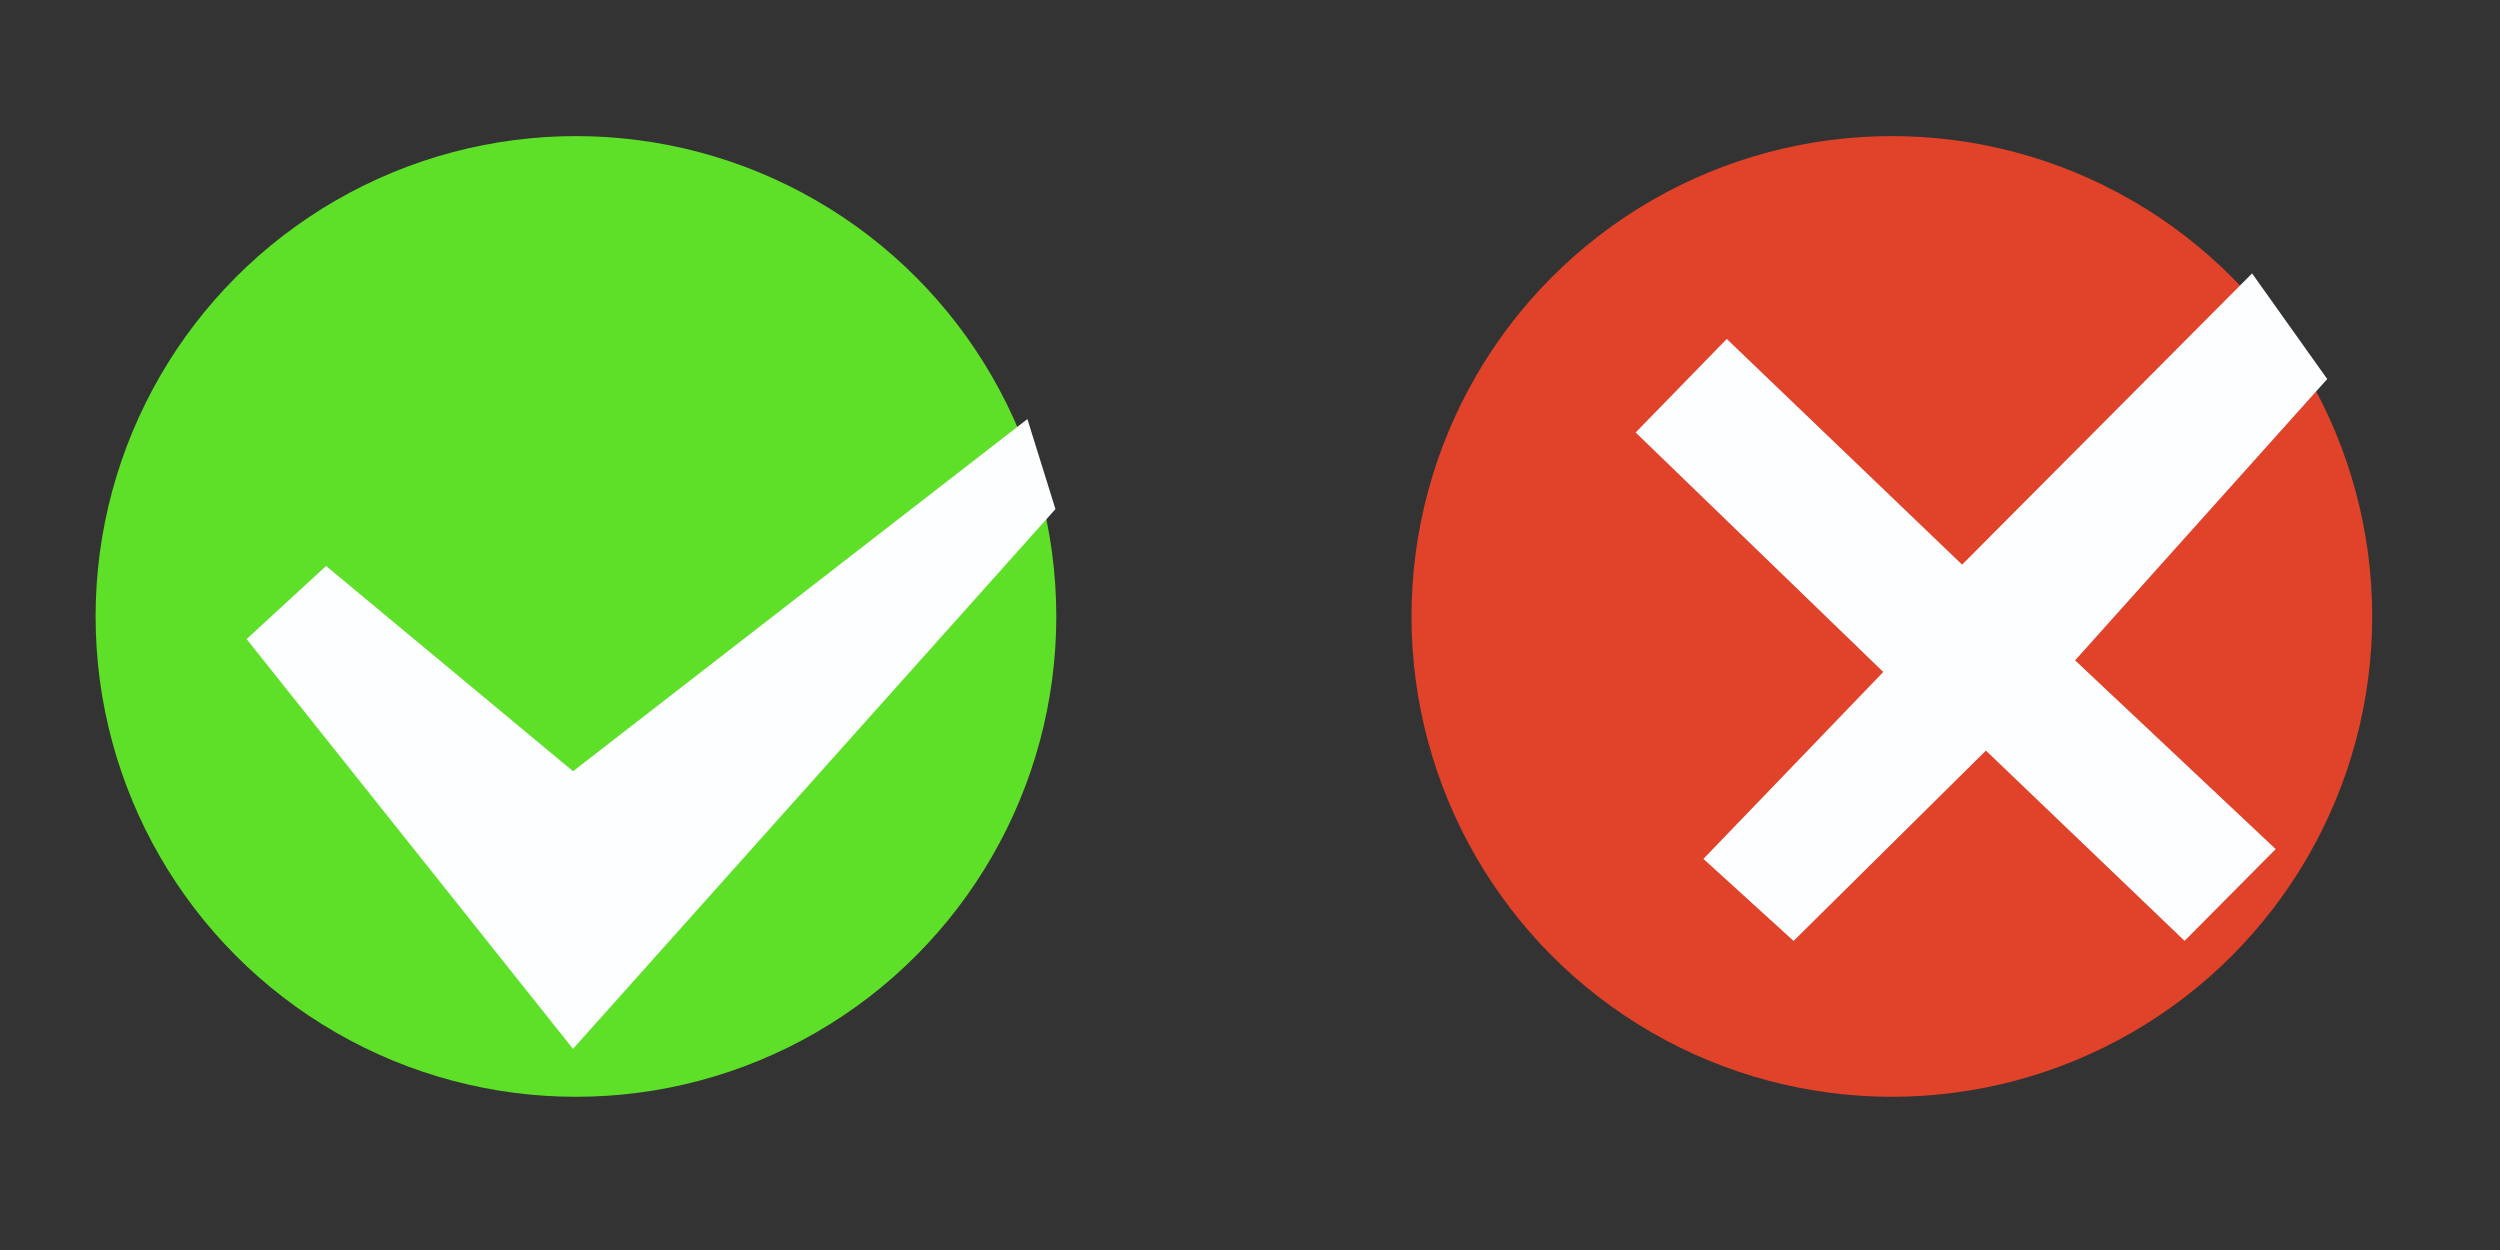 <svg xmlns="http://www.w3.org/2000/svg" xmlns:osb="http://www.openswatchbook.org/uri/2009/osb" xmlns:svg="http://www.w3.org/2000/svg" xmlns:xlink="http://www.w3.org/1999/xlink" id="svg2" width="100" height="50" version="1.1"><rect width="100%" height="100%" fill="#333333" stroke="none"/><defs id="defs3"><linearGradient id="linearGradient5192"><stop id="stop5194" offset="0" style="stop-color:#757575;stop-opacity:1"/><stop id="stop5197" offset="1" style="stop-color:#fffcfc;stop-opacity:0"/></linearGradient><linearGradient id="linearGradient4957"><stop id="stop4959" offset="0" style="stop-color:#fff;stop-opacity:1"/><stop id="stop4961" offset="1" style="stop-color:#fff;stop-opacity:0"/></linearGradient><linearGradient id="linearGradient4939" osb:paint="gradient"><stop id="stop4941" offset="0" style="stop-color:#fff;stop-opacity:1"/><stop id="stop4943" offset="1" style="stop-color:#292929;stop-opacity:1"/></linearGradient><linearGradient id="linearGradient4931"><stop id="stop4933" offset="0" style="stop-color:#000;stop-opacity:1"/><stop id="stop4935" offset="1" style="stop-color:#fff2f2;stop-opacity:0"/></linearGradient><linearGradient id="linearGradient4404"><stop id="stop4406" offset="0" style="stop-color:#8d8d8d;stop-opacity:1"/><stop style="stop-color:#fff;stop-opacity:.498" id="stop4412" offset="1"/></linearGradient><linearGradient id="linearGradient4011"><stop id="stop4013" offset="0" style="stop-color:#6b6db0;stop-opacity:1"/><stop id="stop4015" offset="1" style="stop-color:#000;stop-opacity:0"/></linearGradient><linearGradient id="linearGradient3894"><stop style="stop-color:#fff;stop-opacity:1" id="stop3896" offset="0"/><stop id="stop3900" offset=".186" style="stop-color:#5f5f5f;stop-opacity:.612"/><stop style="stop-color:#fff;stop-opacity:0" id="stop3898" offset="1"/></linearGradient><linearGradient id="linearGradient3842"><stop id="stop3844" offset="0" style="stop-color:#fff;stop-opacity:1"/><stop id="stop3846" offset="1" style="stop-color:#fff;stop-opacity:0"/></linearGradient><linearGradient id="linearGradient7081"><stop id="stop7083" offset="0" style="stop-color:#000;stop-opacity:1"/><stop id="stop7085" offset="1" style="stop-color:#363864;stop-opacity:0"/></linearGradient><linearGradient id="linearGradient7071"><stop id="stop7073" offset="0" style="stop-color:#8a8a8a;stop-opacity:1"/><stop id="stop7075" offset="1" style="stop-color:#8a8a8a;stop-opacity:0"/></linearGradient><linearGradient id="linearGradient6565"><stop id="stop6567" offset="0" style="stop-color:gray;stop-opacity:1"/><stop id="stop6569" offset="1" style="stop-color:gray;stop-opacity:0"/></linearGradient><linearGradient id="linearGradient6305"><stop id="stop6307" offset="0" style="stop-color:#aaa;stop-opacity:1"/><stop id="stop6309" offset="1" style="stop-color:#aaa;stop-opacity:0"/></linearGradient><linearGradient id="linearGradient5601"><stop id="stop5603" offset="0" style="stop-color:#fff;stop-opacity:1"/><stop id="stop5605" offset="1" style="stop-color:#b1b1b1;stop-opacity:1"/></linearGradient><linearGradient id="linearGradient5194" osb:paint="solid"><stop id="stop5196" offset="0" style="stop-color:#a2a2a2;stop-opacity:1"/></linearGradient><filter id="filter5222" style="color-interpolation-filters:sRGB"><feGaussianBlur id="feGaussianBlur5224" in="SourceGraphic" result="result0" stdDeviation="1"/><feTurbulence id="feTurbulence5226" baseFrequency=".057" numOctaves="4" result="result1" seed="4" type="turbulence"/><feDisplacementMap id="feDisplacementMap5228" in2="result1" result="result91" scale="0" xChannelSelector="R" yChannelSelector="A"/><feComposite id="feComposite5230" in="result0" in2="result91" operator="out" result="result2"/><feComposite id="feComposite5232" in="SourceAlpha" in2="result2" k1=".1" k2="0" k3="1.2" k4="0" operator="arithmetic" result="result5"/><feBlend id="feBlend5234" in2="result5" mode="multiply" result="fbSourceGraphic"/><feGaussianBlur id="feGaussianBlur5236" in="fbSourceGraphic" result="result0" stdDeviation="3"/><feSpecularLighting id="feSpecularLighting5238" in="result0" lighting-color="#fee65d" result="result1" specularConstant=".4" specularExponent="15" surfaceScale="3"><fePointLight id="fePointLight5240" x="-5000" y="-10000" z="20000"/></feSpecularLighting><feComposite id="feComposite5242" in="result1" in2="fbSourceGraphic" operator="in" result="result2"/><feComposite id="feComposite5244" in="fbSourceGraphic" in2="result2" k1="-1" k2="2.5" k3="3.5" k4="0" operator="arithmetic" result="result4"/><feBlend id="feBlend5246" in2="result4" mode="multiply"/></filter><linearGradient id="linearGradient5607" x1="537.895" x2="523.61" y1="419.645" y2="267.477" gradientUnits="userSpaceOnUse" xlink:href="#linearGradient5601"/><linearGradient id="linearGradient6311" x1="689.349" x2="91.317" y1="415.946" y2="105.24" gradientUnits="userSpaceOnUse" xlink:href="#linearGradient6305"/><linearGradient id="linearGradient6571" x1="541.989" x2="200.04" y1="532.599" y2="50.451" gradientTransform="translate(317.147,128.573)" gradientUnits="userSpaceOnUse" xlink:href="#linearGradient6565"/><linearGradient id="linearGradient6571-6" x1="541.989" x2="200.04" y1="532.599" y2="50.451" gradientUnits="userSpaceOnUse" xlink:href="#linearGradient6565-4"/><linearGradient id="linearGradient6565-4"><stop id="stop6567-4" offset="0" style="stop-color:gray;stop-opacity:1"/><stop id="stop6569-4" offset="1" style="stop-color:gray;stop-opacity:0"/></linearGradient><linearGradient id="linearGradient7077" x1="128.156" x2="45.504" y1="311.143" y2="74.185" gradientTransform="matrix(1.059,0,0,0.964,-25.038,764.378)" gradientUnits="userSpaceOnUse" xlink:href="#linearGradient7071"/><linearGradient id="linearGradient3848" x1="631.419" x2="516.547" y1="382.08" y2="212.79" gradientTransform="translate(-193.086,-51.086)" gradientUnits="userSpaceOnUse" xlink:href="#linearGradient3842"/><linearGradient id="linearGradient4017" x1="490.104" x2="489.032" y1="-12.205" y2="-41.365" gradientUnits="userSpaceOnUse" xlink:href="#linearGradient4011"/><linearGradient id="linearGradient4011-2"><stop id="stop4013-6" offset="0" style="stop-color:#6b6db0;stop-opacity:1"/><stop id="stop4015-6" offset="1" style="stop-color:#000;stop-opacity:0"/></linearGradient><linearGradient id="linearGradient4058"><stop id="stop4060" offset="0" style="stop-color:#6b6db0;stop-opacity:1"/><stop id="stop4062" offset="1" style="stop-color:#000;stop-opacity:0"/></linearGradient><linearGradient id="linearGradient4065"><stop id="stop4067" offset="0" style="stop-color:#6b6db0;stop-opacity:1"/><stop id="stop4069" offset="1" style="stop-color:#000;stop-opacity:0"/></linearGradient><linearGradient id="linearGradient4072"><stop id="stop4074" offset="0" style="stop-color:#6b6db0;stop-opacity:1"/><stop id="stop4076" offset="1" style="stop-color:#000;stop-opacity:0"/></linearGradient><linearGradient id="linearGradient4079"><stop id="stop4081" offset="0" style="stop-color:#6b6db0;stop-opacity:1"/><stop id="stop4083" offset="1" style="stop-color:#000;stop-opacity:0"/></linearGradient><linearGradient id="linearGradient4027-5" x1="490.104" x2="489.032" y1="-12.205" y2="-41.365" gradientUnits="userSpaceOnUse" xlink:href="#linearGradient4011-2"/><linearGradient id="linearGradient4086"><stop id="stop4088" offset="0" style="stop-color:#6b6db0;stop-opacity:1"/><stop id="stop4090" offset="1" style="stop-color:#000;stop-opacity:0"/></linearGradient><linearGradient id="linearGradient4017-6" x1="490.104" x2="489.032" y1="-12.205" y2="-41.365" gradientUnits="userSpaceOnUse" xlink:href="#linearGradient4011-26"/><linearGradient id="linearGradient4011-26"><stop id="stop4013-8" offset="0" style="stop-color:#6b6db0;stop-opacity:1"/><stop id="stop4015-1" offset="1" style="stop-color:#000;stop-opacity:0"/></linearGradient><linearGradient id="linearGradient4019-1" x1="490.104" x2="489.032" y1="-12.205" y2="-41.365" gradientUnits="userSpaceOnUse" xlink:href="#linearGradient4011-26"/><linearGradient id="linearGradient4204"><stop id="stop4206" offset="0" style="stop-color:#6b6db0;stop-opacity:1"/><stop id="stop4208" offset="1" style="stop-color:#000;stop-opacity:0"/></linearGradient><linearGradient id="linearGradient4021-2" x1="490.104" x2="489.032" y1="-12.205" y2="-41.365" gradientUnits="userSpaceOnUse" xlink:href="#linearGradient4011-26"/><linearGradient id="linearGradient4211"><stop id="stop4213" offset="0" style="stop-color:#6b6db0;stop-opacity:1"/><stop id="stop4215" offset="1" style="stop-color:#000;stop-opacity:0"/></linearGradient><linearGradient id="linearGradient4023-4" x1="490.104" x2="489.032" y1="-12.205" y2="-41.365" gradientUnits="userSpaceOnUse" xlink:href="#linearGradient4011-26"/><linearGradient id="linearGradient4218"><stop id="stop4220" offset="0" style="stop-color:#6b6db0;stop-opacity:1"/><stop id="stop4222" offset="1" style="stop-color:#000;stop-opacity:0"/></linearGradient><linearGradient id="linearGradient4025-1" x1="490.104" x2="489.032" y1="-12.205" y2="-41.365" gradientUnits="userSpaceOnUse" xlink:href="#linearGradient4011-26"/><linearGradient id="linearGradient4225"><stop id="stop4227" offset="0" style="stop-color:#6b6db0;stop-opacity:1"/><stop id="stop4229" offset="1" style="stop-color:#000;stop-opacity:0"/></linearGradient><linearGradient id="linearGradient4027-2" x1="490.104" x2="489.032" y1="-12.205" y2="-41.365" gradientUnits="userSpaceOnUse" xlink:href="#linearGradient4011-26"/><linearGradient id="linearGradient4232"><stop id="stop4234" offset="0" style="stop-color:#6b6db0;stop-opacity:1"/><stop id="stop4236" offset="1" style="stop-color:#000;stop-opacity:0"/></linearGradient><linearGradient id="linearGradient4251" x1="490.104" x2="489.032" y1="-12.205" y2="-41.365" gradientUnits="userSpaceOnUse" xlink:href="#linearGradient4011-26"/><linearGradient id="linearGradient4354" x1="490.104" x2="489.032" y1="-12.205" y2="-41.365" gradientUnits="userSpaceOnUse" xlink:href="#linearGradient4011-26"/><linearGradient id="linearGradient4356" x1="490.104" x2="489.032" y1="-12.205" y2="-41.365" gradientUnits="userSpaceOnUse" xlink:href="#linearGradient4011-26"/><linearGradient id="linearGradient4358" x1="490.104" x2="489.032" y1="-12.205" y2="-41.365" gradientUnits="userSpaceOnUse" xlink:href="#linearGradient4011-26"/><linearGradient id="linearGradient4360" x1="490.104" x2="489.032" y1="-12.205" y2="-41.365" gradientUnits="userSpaceOnUse" xlink:href="#linearGradient4011-26"/><linearGradient id="linearGradient4362" x1="490.104" x2="489.032" y1="-12.205" y2="-41.365" gradientUnits="userSpaceOnUse" xlink:href="#linearGradient4011-26"/><linearGradient id="linearGradient4364" x1="490.104" x2="489.032" y1="-12.205" y2="-41.365" gradientUnits="userSpaceOnUse" xlink:href="#linearGradient4011-26"/><linearGradient id="linearGradient4367" x1="490.104" x2="489.032" y1="-12.205" y2="-41.365" gradientTransform="translate(-39.518,-28.52)" gradientUnits="userSpaceOnUse" xlink:href="#linearGradient4011-26"/><linearGradient id="linearGradient4370" x1="490.104" x2="489.032" y1="-12.205" y2="-41.365" gradientTransform="translate(-39.518,-28.52)" gradientUnits="userSpaceOnUse" xlink:href="#linearGradient4011-26"/><linearGradient id="linearGradient4373" x1="490.104" x2="489.032" y1="-12.205" y2="-41.365" gradientTransform="translate(-39.518,-28.52)" gradientUnits="userSpaceOnUse" xlink:href="#linearGradient4011-26"/><linearGradient id="linearGradient4376" x1="490.104" x2="489.032" y1="-12.205" y2="-41.365" gradientTransform="translate(-39.518,-28.52)" gradientUnits="userSpaceOnUse" xlink:href="#linearGradient4011-26"/><linearGradient id="linearGradient4379" x1="490.104" x2="489.032" y1="-12.205" y2="-41.365" gradientTransform="translate(-39.518,-28.52)" gradientUnits="userSpaceOnUse" xlink:href="#linearGradient4011-26"/><linearGradient id="linearGradient4957-9"><stop id="stop4959-6" offset="0" style="stop-color:#fff;stop-opacity:1"/><stop id="stop4961-4" offset="1" style="stop-color:#fff;stop-opacity:0"/></linearGradient><radialGradient id="radialGradient5005-2" cx="234.784" cy="1123.288" r="70.908" fx="234.784" fy="1123.288" gradientTransform="matrix(0.199,0.26,-0.814,0.624,1102.437,359.699)" gradientUnits="userSpaceOnUse" xlink:href="#linearGradient4969-5"/><linearGradient id="linearGradient4969-5"><stop id="stop4971-9" offset="0" style="stop-color:#fff;stop-opacity:1"/><stop id="stop4973-1" offset="1" style="stop-color:#fff;stop-opacity:0"/></linearGradient><linearGradient id="linearGradient5199" x1="517.938" x2="518.097" y1="431.379" y2="411.195" gradientTransform="matrix(0.72,0,0,0.72,-348.457,-155.93)" gradientUnits="userSpaceOnUse" xlink:href="#linearGradient5192"/><linearGradient id="linearGradient5199-6" x1="517.938" x2="518.097" y1="431.379" y2="411.195" gradientUnits="userSpaceOnUse" xlink:href="#linearGradient5192-8"/><linearGradient id="linearGradient5192-8"><stop id="stop5194-0" offset="0" style="stop-color:#000;stop-opacity:1"/><stop id="stop5197-9" offset="1" style="stop-color:#000;stop-opacity:0"/></linearGradient><linearGradient id="linearGradient5215" x1="517.938" x2="518.097" y1="431.379" y2="411.195" gradientUnits="userSpaceOnUse" xlink:href="#linearGradient5192-8"/><linearGradient id="linearGradient5225" x1="517.938" x2="518.097" y1="431.379" y2="411.195" gradientTransform="translate(2.057,1.626)" gradientUnits="userSpaceOnUse" xlink:href="#linearGradient5192-8"/><clipPath id="clipPath4087" clipPathUnits="userSpaceOnUse"><rect style="fill:#d6d6d6;fill-opacity:1;stroke:#000;stroke-width:1.068;stroke-linecap:round;stroke-linejoin:round;stroke-miterlimit:4;stroke-dasharray:none;stroke-dashoffset:0;stroke-opacity:1" id="rect4089" width="527.565" height="282.287" x="130.782" y="102.711"/></clipPath><clipPath id="clipPath4166" clipPathUnits="userSpaceOnUse"><rect id="rect4168" width="897.041" height="281.963" x="-53.956" y="102.873" style="fill:#fff;fill-opacity:1;stroke:#000;stroke-width:1.392;stroke-linecap:round;stroke-linejoin:round;stroke-miterlimit:4;stroke-dasharray:none;stroke-dashoffset:0;stroke-opacity:1"/></clipPath><linearGradient id="linearGradient4957-98"><stop id="stop4959-60" offset="0" style="stop-color:#fff;stop-opacity:1"/><stop id="stop4961-7" offset="1" style="stop-color:#fff;stop-opacity:0"/></linearGradient><radialGradient id="radialGradient5005-7" cx="234.784" cy="1123.288" r="70.908" fx="234.784" fy="1123.288" gradientTransform="matrix(0.199,0.26,-0.814,0.624,1102.437,359.699)" gradientUnits="userSpaceOnUse" xlink:href="#linearGradient4969-4"/><linearGradient id="linearGradient4969-4"><stop id="stop4971-95" offset="0" style="stop-color:#fff;stop-opacity:1"/><stop id="stop4973-0" offset="1" style="stop-color:#fff;stop-opacity:0"/></linearGradient><linearGradient id="linearGradient4427" x1="490.104" x2="489.032" y1="-12.205" y2="-41.365" gradientUnits="userSpaceOnUse" xlink:href="#linearGradient4011"/><linearGradient id="linearGradient4435" x1="517.938" x2="518.097" y1="431.379" y2="411.195" gradientTransform="matrix(0.72,0,0,0.72,-348.457,-155.93)" gradientUnits="userSpaceOnUse" xlink:href="#linearGradient5192"/><clipPath id="clipPath4087-7" clipPathUnits="userSpaceOnUse"><rect style="fill:#d6d6d6;fill-opacity:1;stroke:#000;stroke-width:1.068;stroke-linecap:round;stroke-linejoin:round;stroke-miterlimit:4;stroke-dasharray:none;stroke-dashoffset:0;stroke-opacity:1" id="rect4089-8" width="527.565" height="282.287" x="130.782" y="102.711"/></clipPath><linearGradient id="linearGradient4957-98-8"><stop id="stop4959-60-4" offset="0" style="stop-color:#fff;stop-opacity:1"/><stop id="stop4961-7-2" offset="1" style="stop-color:#fff;stop-opacity:0"/></linearGradient><linearGradient id="linearGradient4957-98-8-7"><stop id="stop4959-60-4-6" offset="0" style="stop-color:#fff;stop-opacity:1"/><stop id="stop4961-7-2-9" offset="1" style="stop-color:#fff;stop-opacity:0"/></linearGradient><linearGradient id="linearGradient4957-98-8-7-1"><stop id="stop4959-60-4-6-2" offset="0" style="stop-color:#fff;stop-opacity:1"/><stop id="stop4961-7-2-9-1" offset="1" style="stop-color:#fff;stop-opacity:0"/></linearGradient><linearGradient id="linearGradient4923-7" x1="935.215" x2="940.603" y1="-117.026" y2="-101.107" gradientUnits="userSpaceOnUse" xlink:href="#linearGradient4917-6"/><linearGradient id="linearGradient4917-6"><stop id="stop4919-9" offset="0" style="stop-color:#fff;stop-opacity:1"/><stop id="stop4921-0" offset="1" style="stop-color:#fff;stop-opacity:0"/></linearGradient><linearGradient id="linearGradient4435-9" x1="517.938" x2="518.097" y1="431.379" y2="411.195" gradientTransform="matrix(0.72,0,0,0.72,-348.457,-155.93)" gradientUnits="userSpaceOnUse" xlink:href="#linearGradient5192-3"/><linearGradient id="linearGradient5192-3"><stop id="stop5194-9" offset="0" style="stop-color:#757575;stop-opacity:1"/><stop id="stop5197-0" offset="1" style="stop-color:#fffcfc;stop-opacity:0"/></linearGradient><linearGradient id="linearGradient5169" x1="517.938" x2="518.097" y1="431.379" y2="411.195" gradientTransform="matrix(0.72,0,0,0.72,-348.457,-155.93)" gradientUnits="userSpaceOnUse" xlink:href="#linearGradient5192-3"/><linearGradient id="linearGradient5171"><stop id="stop5173" offset="0" style="stop-color:#757575;stop-opacity:1"/><stop id="stop5175" offset="1" style="stop-color:#fffcfc;stop-opacity:0"/></linearGradient><linearGradient id="linearGradient4427-1" x1="490.104" x2="489.032" y1="-12.205" y2="-41.365" gradientUnits="userSpaceOnUse" xlink:href="#linearGradient4011-22"/><linearGradient id="linearGradient4011-22"><stop id="stop4013-2" offset="0" style="stop-color:#6b6db0;stop-opacity:1"/><stop id="stop4015-2" offset="1" style="stop-color:#000;stop-opacity:0"/></linearGradient><linearGradient id="linearGradient5208"><stop id="stop5210" offset="0" style="stop-color:#6b6db0;stop-opacity:1"/><stop id="stop5212" offset="1" style="stop-color:#000;stop-opacity:0"/></linearGradient><linearGradient id="linearGradient5215-6"><stop id="stop5217" offset="0" style="stop-color:#6b6db0;stop-opacity:1"/><stop id="stop5219" offset="1" style="stop-color:#000;stop-opacity:0"/></linearGradient><linearGradient id="linearGradient5222"><stop id="stop5224" offset="0" style="stop-color:#6b6db0;stop-opacity:1"/><stop id="stop5226" offset="1" style="stop-color:#000;stop-opacity:0"/></linearGradient><linearGradient id="linearGradient5229"><stop id="stop5231" offset="0" style="stop-color:#6b6db0;stop-opacity:1"/><stop id="stop5233" offset="1" style="stop-color:#000;stop-opacity:0"/></linearGradient><linearGradient id="linearGradient5236"><stop id="stop5238" offset="0" style="stop-color:#6b6db0;stop-opacity:1"/><stop id="stop5240" offset="1" style="stop-color:#000;stop-opacity:0"/></linearGradient><linearGradient id="linearGradient4957-98-8-7-1-3"><stop id="stop4959-60-4-6-2-9" offset="0" style="stop-color:#fff;stop-opacity:1"/><stop id="stop4961-7-2-9-1-9" offset="1" style="stop-color:#fff;stop-opacity:0"/></linearGradient><linearGradient id="linearGradient5453-8" x1="935.215" x2="940.603" y1="-117.026" y2="-101.107" gradientTransform="translate(-881.665,-147.677)" gradientUnits="userSpaceOnUse" xlink:href="#linearGradient4917-6-0"/><linearGradient id="linearGradient4917-6-0"><stop id="stop4919-9-6" offset="0" style="stop-color:#fff;stop-opacity:1"/><stop id="stop4921-0-1" offset="1" style="stop-color:#fff;stop-opacity:0"/></linearGradient><linearGradient id="linearGradient6402-0"><stop id="stop6404-2" offset="0" style="stop-color:#000;stop-opacity:1"/><stop id="stop6406-4" offset="1" style="stop-color:#000;stop-opacity:0"/></linearGradient><linearGradient id="linearGradient6408-0-4" x1="742.974" x2="733.505" y1="-239.3" y2="-263.342" gradientTransform="matrix(1.229,0,0,1.229,-234.011,-457.965)" gradientUnits="userSpaceOnUse" xlink:href="#linearGradient6402-0-7"/><linearGradient id="linearGradient6402-0-7"><stop id="stop6404-2-5" offset="0" style="stop-color:#000;stop-opacity:1"/><stop id="stop6406-4-6" offset="1" style="stop-color:#000;stop-opacity:0"/></linearGradient><linearGradient id="linearGradient6408-0-7" x1="742.974" x2="733.505" y1="-239.3" y2="-263.342" gradientTransform="matrix(1.229,0,0,1.229,-234.011,-457.965)" gradientUnits="userSpaceOnUse" xlink:href="#linearGradient6402-0-0"/><linearGradient id="linearGradient6402-0-0"><stop id="stop6404-2-2" offset="0" style="stop-color:#000;stop-opacity:1"/><stop id="stop6406-4-5" offset="1" style="stop-color:#000;stop-opacity:0"/></linearGradient><linearGradient id="linearGradient4957-98-8-7-1-5"><stop id="stop4959-60-4-6-2-4" offset="0" style="stop-color:#fff;stop-opacity:1"/><stop id="stop4961-7-2-9-1-0" offset="1" style="stop-color:#fff;stop-opacity:0"/></linearGradient><linearGradient id="linearGradient5453-7" x1="935.215" x2="940.603" y1="-117.026" y2="-101.107" gradientTransform="translate(-881.665,-147.677)" gradientUnits="userSpaceOnUse" xlink:href="#linearGradient4917-6-02"/><linearGradient id="linearGradient4917-6-02"><stop id="stop4919-9-1" offset="0" style="stop-color:#fff;stop-opacity:1"/><stop id="stop4921-0-9" offset="1" style="stop-color:#fff;stop-opacity:0"/></linearGradient><linearGradient id="linearGradient7710" x1="517.938" x2="518.097" y1="431.379" y2="411.195" gradientTransform="matrix(0.582,0,0,0.582,429.478,-663.75)" gradientUnits="userSpaceOnUse" xlink:href="#linearGradient5192-3"/><linearGradient id="linearGradient7742" x1="742.974" x2="733.505" y1="-239.3" y2="-263.342" gradientTransform="matrix(1.229,0,0,1.229,-169.664,59.284)" gradientUnits="userSpaceOnUse" xlink:href="#linearGradient6402-0"/><clipPath id="clipPath7815" clipPathUnits="userSpaceOnUse"><rect style="fill:none;stroke:#8d8d8d;stroke-width:1.273;stroke-linecap:round;stroke-linejoin:round;stroke-miterlimit:4;stroke-dasharray:none;stroke-dashoffset:0;stroke-opacity:1" id="rect7817" width="825.146" height="292.426" x="-12.445" y="-447.102"/></clipPath><linearGradient id="linearGradient4957-98-8-7-1-1"><stop id="stop4959-60-4-6-2-45" offset="0" style="stop-color:#fff;stop-opacity:1"/><stop id="stop4961-7-2-9-1-1" offset="1" style="stop-color:#fff;stop-opacity:0"/></linearGradient><clipPath id="clipPath7815-5" clipPathUnits="userSpaceOnUse"><rect style="fill:none;stroke:#8d8d8d;stroke-width:1.273;stroke-linecap:round;stroke-linejoin:round;stroke-miterlimit:4;stroke-dasharray:none;stroke-dashoffset:0;stroke-opacity:1" id="rect7817-0" width="825.146" height="292.426" x="-12.445" y="-447.102"/></clipPath><clipPath id="clipPath8263-03" clipPathUnits="userSpaceOnUse"><path style="fill:none;stroke:#000;stroke-width:1px;stroke-linecap:butt;stroke-linejoin:miter;stroke-opacity:1" id="path8265-9" d="m 25.204,1019.562 1.036,34.251 -28.588,-0.069 0.276,-34.458 z"/></clipPath></defs><g id="layer3" transform="translate(0,-242)"><g id="g2976" transform="translate(-900.362,141.199)"><circle id="path5221" cx="923.4" cy="125.459" r="19.214" style="opacity:1;fill:#5ee029;fill-opacity:1;stroke:none;stroke-width:4.851;stroke-miterlimit:4;stroke-dasharray:none;stroke-opacity:1"/><path id="path5233" d="m 923.282,142.755 19.298,-21.59 -1.122,-3.601 -18.174,14.086 -9.879,-8.211 -3.179,2.925 z" style="fill:#fdfeff;fill-opacity:1;stroke:none;stroke-width:2.248px;stroke-linecap:butt;stroke-linejoin:miter;stroke-opacity:1"/></g><g id="g2980" transform="translate(-2350.628,120.285)"><circle id="circle2945" cx="2426.302" cy="146.373" r="19.214" style="opacity:1;fill:#e04329;fill-opacity:1;stroke:none;stroke-width:4.851;stroke-miterlimit:4;stroke-dasharray:none;stroke-opacity:1"/><path id="path2947" d="m 2418.765,156.07 3.606,3.282 7.694,-7.613 7.946,7.61 3.645,-3.67 -8.024,-7.55 10.085,-11.253 -3.006,-4.225 -11.599,11.649 -9.413,-9.027 -3.645,3.741 9.905,9.58 z" style="fill:#fdfeff;fill-opacity:1;stroke:none;stroke-width:2.248px;stroke-linecap:butt;stroke-linejoin:miter;stroke-opacity:1"/></g></g></svg>